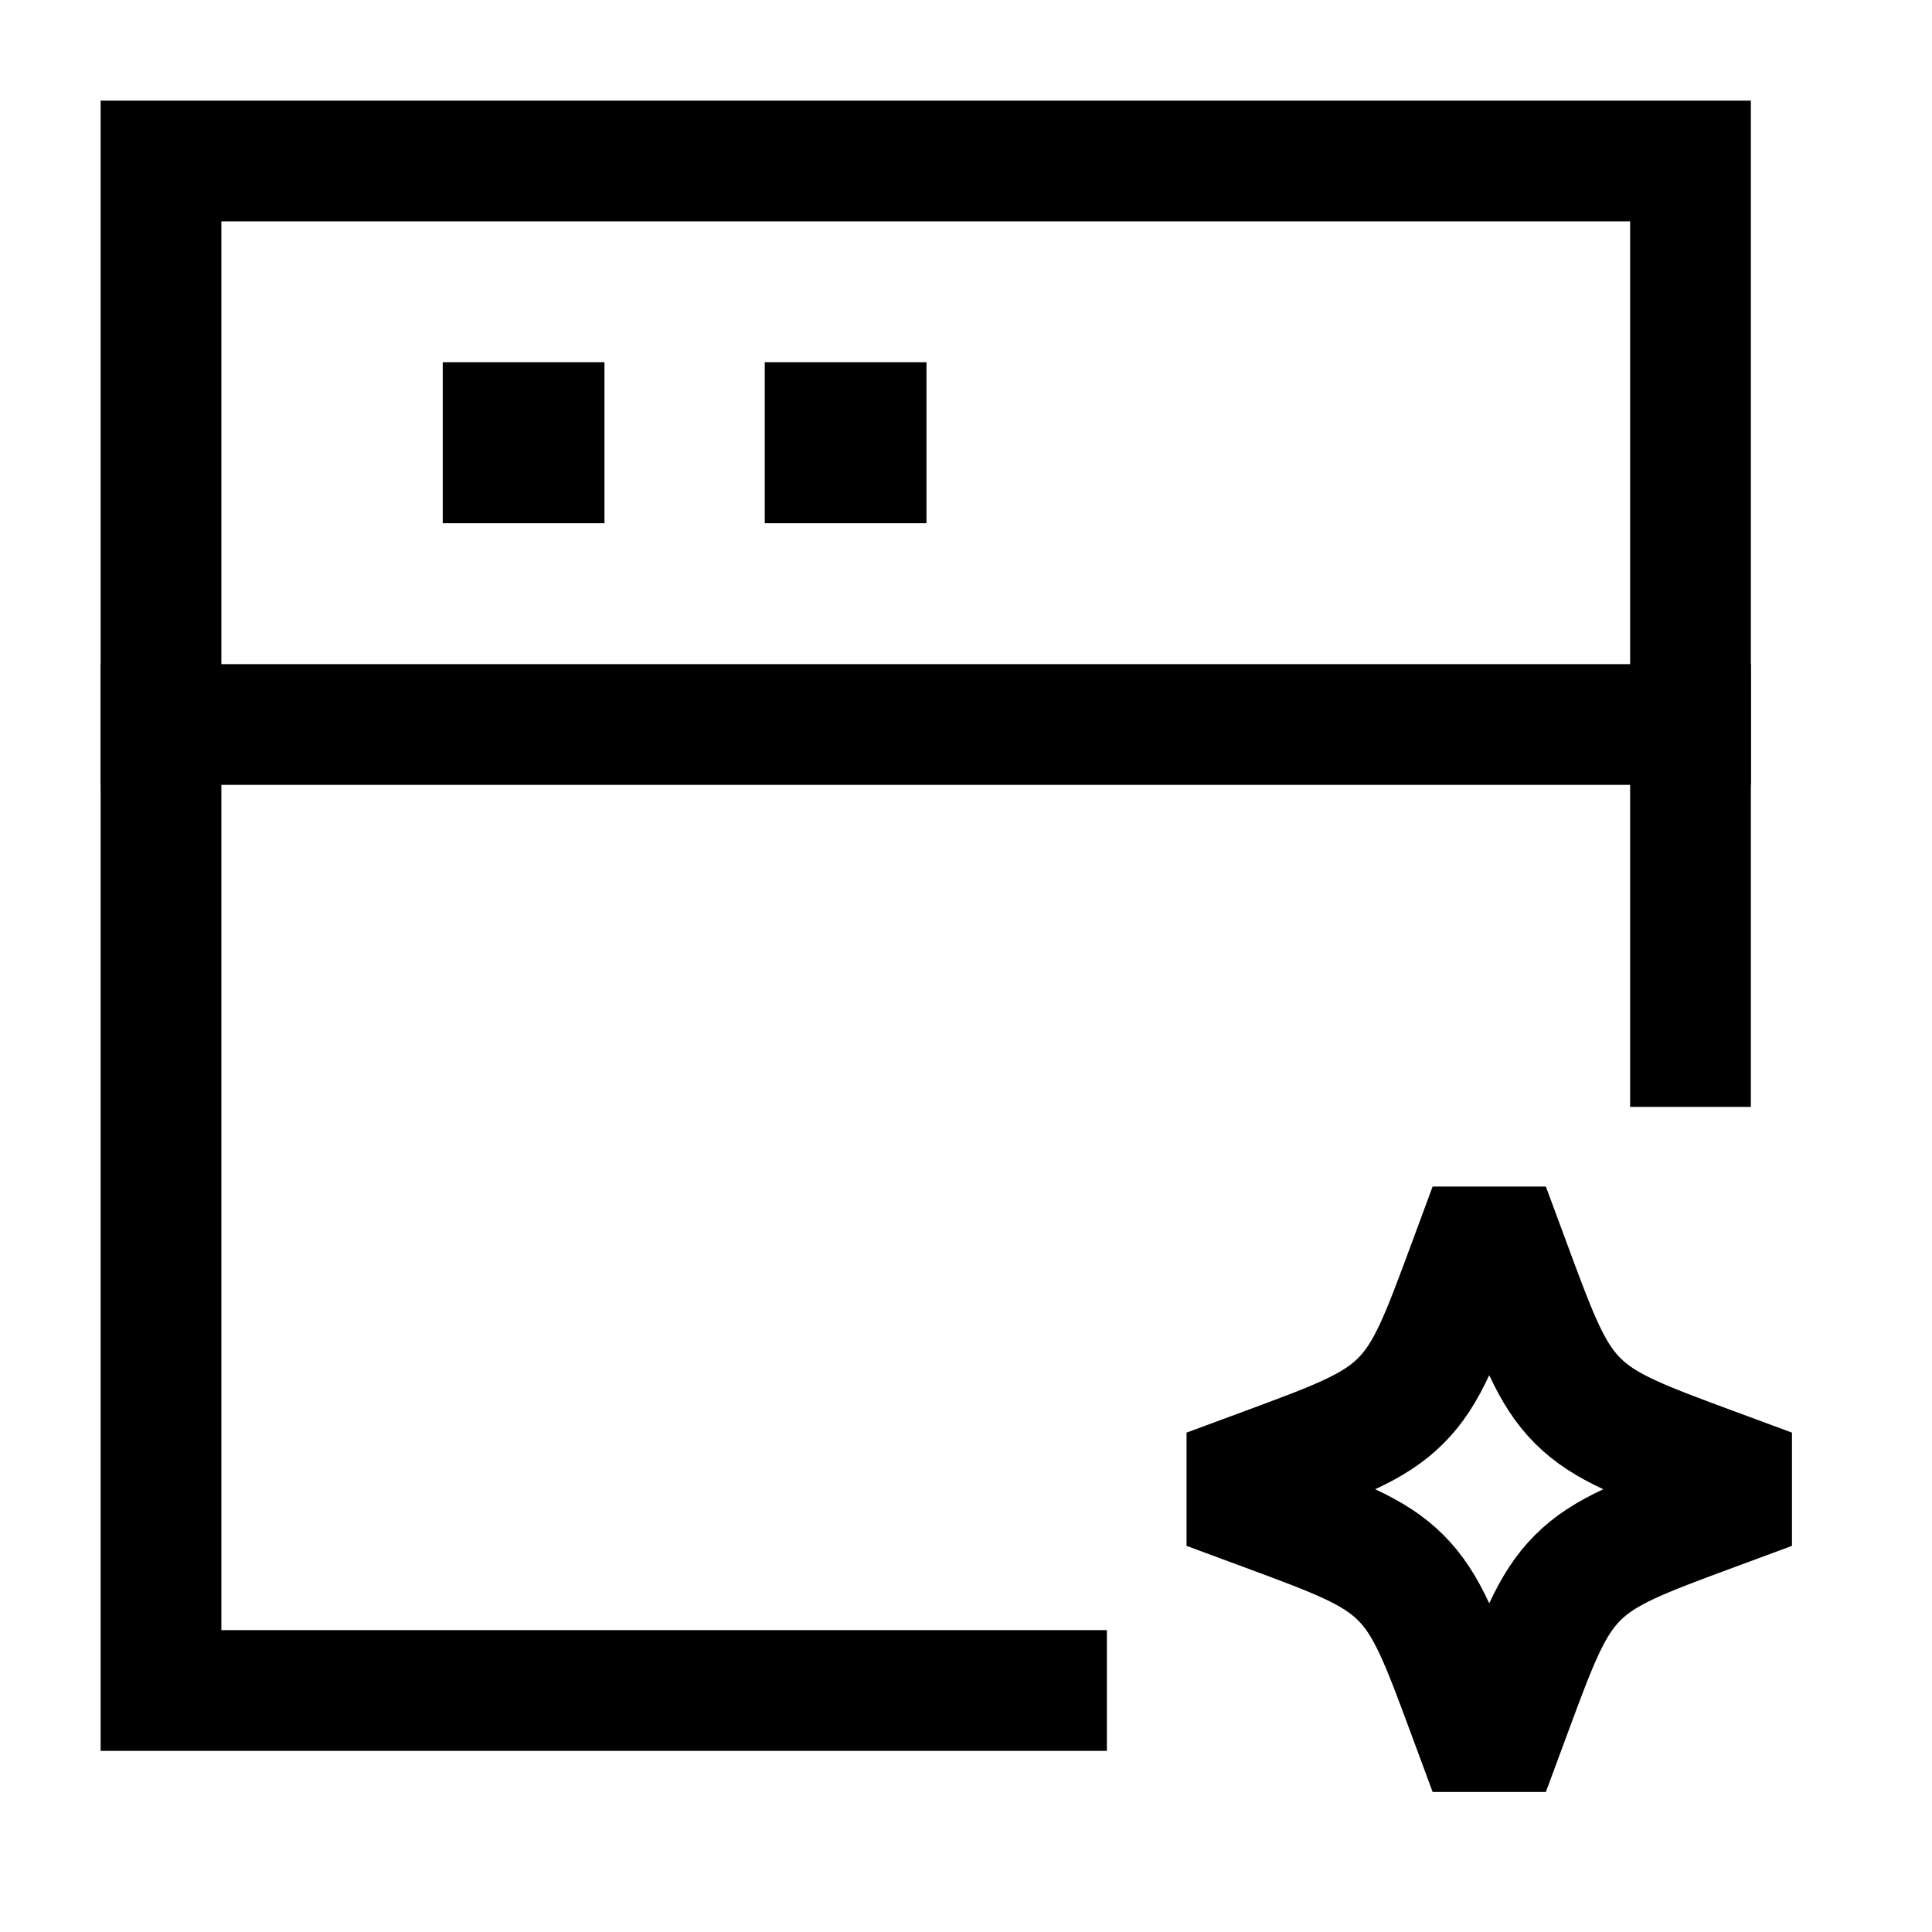 <svg width="24" height="24" viewBox="0 0 24 24" fill="none" xmlns="http://www.w3.org/2000/svg">
    <path d="M18.5 15L18.758 15.697C19.096 16.611 19.265 17.068 19.599 17.401C19.932 17.735 20.389 17.904 21.303 18.242L22 18.5L21.303 18.758C20.389 19.096 19.932 19.265 19.599 19.599C19.265 19.932 19.096 20.389 18.758 21.303L18.5 22L18.242 21.303C17.904 20.389 17.735 19.932 17.401 19.599C17.068 19.265 16.611 19.096 15.697 18.758L15 18.5L15.697 18.242C16.611 17.904 17.068 17.735 17.401 17.401C17.735 17.068 17.904 16.611 18.242 15.697L18.5 15Z" stroke="currentColor" stroke-width="1.5" stroke-linejoin="bevel"/>
    <path d="M2 9H21" stroke="currentColor" stroke-width="1.5" stroke-linecap="square" stroke-linejoin="round"/>
    <path d="M6.5 5.5H6.509" stroke="currentColor" stroke-width="2" stroke-linecap="square" stroke-linejoin="round"/>
    <path d="M10.5 5.5H10.509" stroke="currentColor" stroke-width="2" stroke-linecap="square" stroke-linejoin="round"/>
    <path d="M21 13V2H2V21H13" stroke="currentColor" stroke-width="1.5" stroke-linecap="square"/>
</svg>

